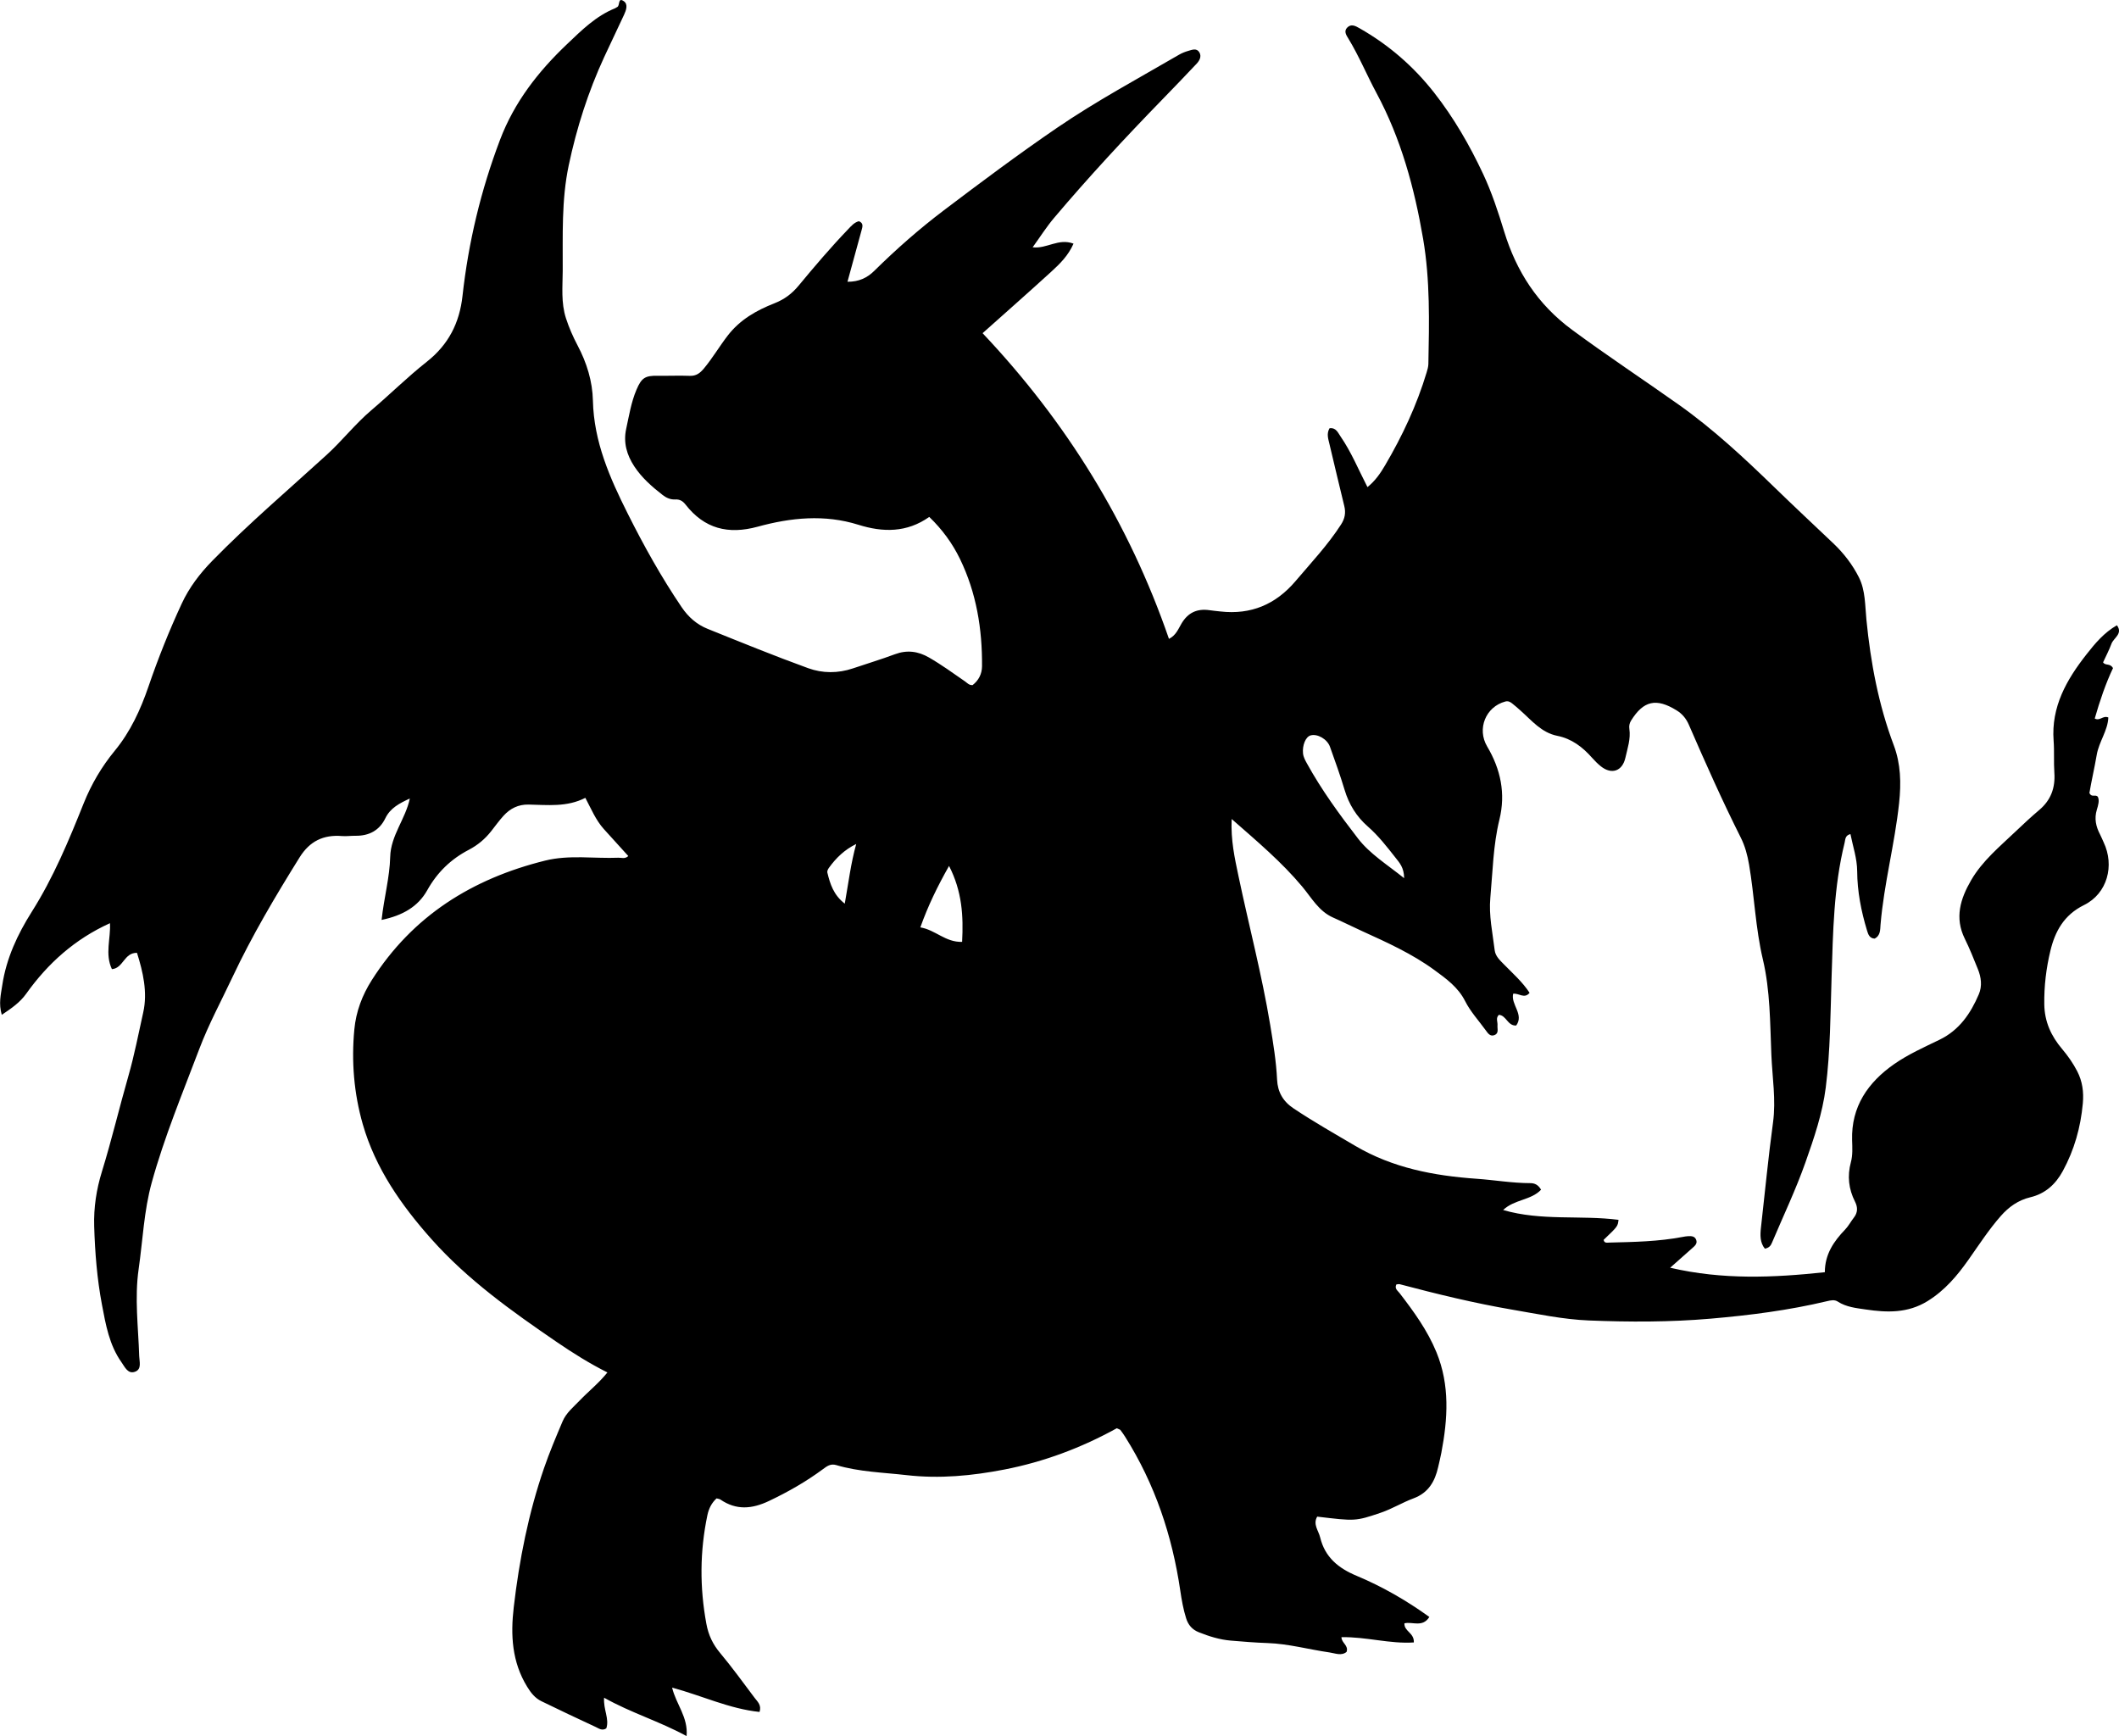 <?xml version="1.0" encoding="utf-8"?>
<!-- Generator: Adobe Illustrator 24.0.2, SVG Export Plug-In . SVG Version: 6.00 Build 0)  -->
<svg version="1.1" id="Layer_1" xmlns="http://www.w3.org/2000/svg" xmlns:xlink="http://www.w3.org/1999/xlink" x="0px" y="0px"
	 viewBox="0 0 861.02 705.39" style="enable-background:new 0 0 861.02 705.39;" xml:space="preserve">
<g>
	<path d="M453.78,580.31c-14.38,7.95-29.65,13.66-45.68,16.77c-13.04,2.53-26.25,3.82-39.7,2.28c-9.59-1.1-19.29-1.31-28.61-4.09
		c-2.36-0.7-3.85,0.52-5.43,1.68c-6.85,5.06-14.17,9.24-21.89,12.9c-6.91,3.28-13.28,3.85-19.75-0.58
		c-0.39-0.26-0.94-0.29-1.56-0.47c-2,1.84-3.15,4.12-3.72,6.81c-3.08,14.69-3.16,29.35-0.42,44.15c0.86,4.65,2.63,8.32,5.6,11.87
		c4.9,5.88,9.41,12.09,14.01,18.22c1.14,1.52,2.89,2.9,2,5.72c-12.2-1.25-23.32-6.59-35.53-9.88c1.58,6.7,6.57,11.99,5.88,19.7
		c-10.97-6.01-22.51-9.4-33.52-15.6c-0.34,4.85,2.22,8.59,0.9,12.45c-1.69,1.14-3.07,0.01-4.29-0.55
		c-7.39-3.39-14.72-6.92-22.04-10.46c-2.63-1.27-4.32-3.42-5.85-5.93c-6.18-10.08-6.75-20.98-5.43-32.3
		c2.24-19.24,5.99-38.15,12.3-56.48c2.22-6.45,4.89-12.75,7.55-19.03c1.46-3.44,4.41-5.81,6.94-8.45c3.55-3.71,7.63-6.9,11.27-11.4
		c-7.41-3.73-14.12-7.95-20.67-12.43c-18.17-12.43-36.06-25.15-50.83-41.75c-12.3-13.82-22.76-28.77-27.91-46.69
		c-3.59-12.51-4.66-25.52-3.42-38.54c0.68-7.19,3.16-13.83,7.09-20.01c16.63-26.14,40.82-41.19,70.39-48.54
		c9.89-2.46,19.9-0.77,29.84-1.18c1.24-0.05,2.6,0.61,4-0.68c-3.37-3.71-6.69-7.35-9.98-11.01c-3.25-3.62-5.09-8.13-7.48-12.64
		c-7.52,3.85-15.36,2.87-23.09,2.73c-4.16-0.08-7.45,1.59-10.14,4.54c-1.79,1.97-3.35,4.14-5,6.24c-2.5,3.19-5.49,5.7-9.12,7.6
		c-7.24,3.77-12.83,9.15-16.9,16.44c-3.71,6.64-9.96,10.26-18.54,12.05c1-9.09,3.29-17.26,3.5-25.63c0.21-8.69,6.27-15.45,7.97-23.7
		c-4.14,1.92-7.91,3.82-9.94,8.01c-2.43,5-6.66,7.2-12.16,7.13c-1.83-0.02-3.68,0.26-5.49,0.11c-7.51-0.6-13.08,2.07-17.18,8.64
		c-9.87,15.84-19.38,31.87-27.33,48.77c-4.53,9.63-9.62,19.02-13.4,28.99c-6.82,18.03-14.26,35.87-19.39,54.48
		c-3.14,11.39-3.61,23.33-5.29,35.02c-1.71,11.84-0.14,23.6,0.22,35.39c0.07,2.24,1.08,5.25-1.56,6.31c-3,1.21-4.25-1.84-5.64-3.8
		c-4.98-7.02-6.4-15.3-7.95-23.47c-1.98-10.49-2.82-21.12-3.14-31.79c-0.23-7.58,0.91-14.99,3.13-22.17
		c3.98-12.89,7.07-26.01,10.79-38.96c2.43-8.49,4.09-17.17,6.01-25.77c1.83-8.18-0.1-16.42-2.54-24.19
		c-5.31-0.07-5.51,6.26-10.19,6.63c-2.91-6.15-0.43-12.5-0.79-18.67c-14.25,6.45-25.22,16.29-34.03,28.65
		c-2.54,3.56-5.96,5.92-9.93,8.58c-1.34-4.57-0.37-8.25,0.19-11.97c1.63-10.93,6.2-20.72,12-29.9
		c8.78-13.88,15.03-28.91,21.09-44.06c3.11-7.77,7.32-14.92,12.66-21.41c6.33-7.69,10.44-16.63,13.64-25.97
		c3.94-11.51,8.44-22.79,13.56-33.81c3.03-6.51,7.3-12.14,12.41-17.36c14.81-15.15,30.93-28.86,46.54-43.11
		c6.27-5.72,11.51-12.48,18.02-18.01c7.62-6.47,14.74-13.55,22.57-19.73c8.82-6.95,13.32-15.77,14.53-26.76
		c2.41-21.76,7.45-42.88,15.24-63.41c5.83-15.38,15.54-27.78,27.25-38.91c5.92-5.63,11.71-11.41,19.49-14.55
		c0.3-0.12,0.55-0.38,0.86-0.5c1.24-0.49,0.17-4.17,2.72-2.37c1.8,1.27,0.94,3.65,0.1,5.47c-2.65,5.75-5.42,11.44-8.07,17.18
		c-6.52,14.12-11.22,28.83-14.43,44.04c-2.99,14.16-2.37,28.52-2.44,42.84c-0.03,6.44-0.74,12.93,1.33,19.31
		c1.24,3.83,2.86,7.5,4.7,10.99c3.74,7.07,6.06,14.58,6.24,22.44c0.38,16.7,6.84,31.35,14.12,45.86
		c6.57,13.12,13.69,25.9,21.93,38.06c2.74,4.05,6.16,7.04,10.55,8.81c13.57,5.46,27.13,11,40.88,15.99
		c5.82,2.11,12.1,2.14,18.18,0.08c5.67-1.93,11.42-3.64,17.03-5.74c4.93-1.84,9.44-1.24,13.88,1.32c5.06,2.92,9.77,6.34,14.56,9.66
		c0.94,0.65,1.69,1.64,3.14,1.56c2.44-1.9,3.81-4.51,3.84-7.66c0.12-15.17-2.29-29.86-8.96-43.61c-3.06-6.3-7.15-11.93-12.48-17.07
		c-9.14,6.45-18.86,6.31-28.79,3.19c-13.74-4.31-27.46-2.91-40.92,0.78c-12,3.28-21.66,0.83-29.32-8.99
		c-1.13-1.44-2.35-2.18-4.22-2.07c-1.89,0.1-3.63-0.68-5.09-1.82c-4.35-3.38-8.5-7.02-11.54-11.66c-3.01-4.6-4.49-9.62-3.27-15.21
		c1.17-5.36,2.02-10.81,4.19-15.91c2.06-4.84,3.53-5.75,8.64-5.66c4.33,0.07,8.67-0.14,12.99,0.03c2.66,0.1,4.19-1.11,5.81-3.05
		c3.51-4.23,6.28-8.97,9.63-13.31c5.07-6.56,11.75-10.27,19.01-13.13c4.07-1.6,7.11-3.91,9.84-7.21
		c6.48-7.82,13.06-15.56,20.1-22.89c1.25-1.31,2.46-2.75,4.35-3.24c2,0.79,1.47,2.29,1.07,3.75c-1.84,6.71-3.68,13.43-5.71,20.85
		c4.64,0.05,8.05-1.62,10.89-4.43c8.91-8.79,18.3-17.05,28.26-24.59c15.13-11.45,30.31-22.8,46-33.52
		c15.99-10.92,32.97-20.03,49.64-29.74c1.14-0.66,2.41-1.15,3.67-1.52c1.56-0.45,3.42-1.25,4.52,0.59c0.98,1.64,0.09,3.33-1.06,4.56
		c-4.67,4.98-9.42,9.89-14.18,14.79c-15.1,15.53-29.83,31.4-43.81,47.94c-3.08,3.64-5.64,7.71-8.69,11.92
		c5.73,0.71,10.48-3.81,16.61-1.48c-2.14,4.88-5.57,8.22-9.03,11.38c-9.09,8.31-18.34,16.44-27.92,25
		c34.04,36.02,59.5,77.14,75.73,124.2c2.89-1.45,3.82-4.09,5.11-6.25c2.64-4.44,6.35-6.12,11.35-5.4c1.48,0.22,2.98,0.35,4.47,0.52
		c12.4,1.4,22.46-2.86,30.51-12.35c6.35-7.49,13.1-14.64,18.46-22.95c1.6-2.47,2.01-4.79,1.34-7.54
		c-2.05-8.41-4.05-16.83-6.04-25.25c-0.48-2.06-1.24-4.16,0.05-6.35c2.66-0.33,3.38,1.75,4.46,3.31c4.36,6.31,7.25,13.42,10.95,20.6
		c3.2-2.58,5.3-5.68,7.17-8.87c7.03-11.95,12.88-24.44,16.88-37.75c0.33-1.11,0.68-2.26,0.7-3.4c0.33-17,0.74-34.07-2.14-50.88
		c-3.52-20.55-8.93-40.58-18.91-59.15c-3.94-7.32-7.11-15.05-11.45-22.18c-0.9-1.47-1.94-3.02-0.45-4.51
		c1.61-1.61,3.34-0.63,4.99,0.31c11.87,6.75,21.95,15.49,30.39,26.27c7.96,10.18,14.36,21.29,19.8,32.89
		c3.52,7.5,6.14,15.48,8.57,23.42c4.98,16.28,13.62,29.62,27.55,39.91c14.21,10.5,28.95,20.22,43.35,30.42
		c14.04,9.94,26.59,21.64,38.91,33.6c7.89,7.66,15.92,15.17,23.9,22.74c4.27,4.05,7.87,8.72,10.47,13.92
		c2.63,5.26,2.44,11.35,3.01,17.09c1.72,17.48,4.9,34.55,11.12,51.06c2.83,7.52,3.04,15.3,2.16,23.53
		c-1.77,16.58-6.14,32.72-7.54,49.33c-0.17,2.05,0.04,4.45-2.4,5.7c-2.09-0.12-2.61-1.7-3.1-3.33c-2.38-7.84-3.94-15.84-3.99-24.04
		c-0.04-5.22-1.72-10-2.74-15.11c-2.24,0.57-2.04,2.23-2.38,3.59c-4.43,17.93-4.7,36.28-5.28,54.57
		c-0.48,14.97-0.49,29.96-2.37,44.85c-1.32,10.49-4.75,20.46-8.22,30.31c-3.92,11.12-9.03,21.83-13.63,32.71
		c-0.47,1.11-1.07,2.07-2.89,2.43c-2.03-2.49-1.93-5.58-1.58-8.65c1.62-14.22,2.97-28.48,4.9-42.67c1.24-9.11-0.3-18.3-0.68-27.44
		c-0.54-12.97-0.45-26.07-3.45-38.77c-3.01-12.71-3.43-25.73-5.61-38.52c-0.65-3.81-1.63-7.51-3.36-10.95
		c-7.55-15.03-14.38-30.39-21.08-45.81c-1.09-2.52-2.66-4.48-5.07-5.95c-8.21-5.05-13.38-3.92-18.45,4.22
		c-0.65,1.05-0.85,2.15-0.68,3.34c0.59,4.06-0.75,7.89-1.61,11.73c-1.23,5.49-5.63,6.96-9.98,3.48c-1.29-1.04-2.48-2.24-3.58-3.48
		c-3.83-4.35-8.28-7.74-14.09-8.9c-6.5-1.29-10.42-6.26-15-10.3c-1.12-0.99-2.23-1.99-3.41-2.9c-0.78-0.61-1.6-1.05-2.74-0.74
		c-7.96,2.13-11.61,11.1-7.37,18.26c5.49,9.27,7.58,19.1,4.98,29.71c-2.55,10.43-2.72,21.12-3.69,31.73
		c-0.66,7.25,0.91,14.27,1.77,21.36c0.3,2.43,2.13,4.07,3.77,5.75c3.59,3.68,7.49,7.08,10.41,11.54c-2.1,2.6-4.36,0.06-6.67,0.37
		c-1.04,4.42,4.52,8.39,1.23,12.92c-3.52,0.2-3.99-4.13-7.04-4.34c-1.39,1.32-0.43,2.86-0.56,4.27c-0.12,1.42,0.64,3.22-1.2,3.95
		c-1.79,0.72-2.72-0.76-3.6-1.97c-2.84-3.91-6.2-7.56-8.35-11.82c-2.87-5.69-7.71-9.12-12.48-12.62
		c-9.04-6.62-19.25-11.22-29.4-15.84c-3.94-1.79-7.8-3.74-11.76-5.49c-5.83-2.57-8.74-8.01-12.55-12.57
		c-8.33-9.97-18.2-18.28-28.68-27.48c-0.39,8.67,1.25,15.91,2.76,23.13c4.24,20.19,9.53,40.17,12.9,60.53
		c1.22,7.37,2.44,14.78,2.8,22.29c0.24,4.91,2.36,8.75,6.65,11.61c8.18,5.46,16.72,10.31,25.19,15.29
		c15.17,8.93,31.87,12.1,49.17,13.32c7.28,0.51,14.52,1.77,21.85,1.78c1.75,0,3.24,0.62,4.4,2.67c-4.08,4.34-10.81,3.88-15.42,8.25
		c15.6,4.54,31.47,2,46.89,3.99c-0.31,2.66-0.31,2.66-6.04,8.13c0.25,1.46,1.43,1.13,2.34,1.11c9.99-0.24,20-0.42,29.86-2.31
		c0.65-0.13,1.32-0.24,1.98-0.28c1.36-0.08,2.79-0.1,3.4,1.42c0.62,1.54-0.48,2.47-1.5,3.37c-2.71,2.41-5.43,4.81-9.05,8.02
		c21.43,4.98,41.92,4.05,62.85,1.82c0.01-7.28,3.61-12.53,8.23-17.32c1.37-1.42,2.31-3.25,3.54-4.83c1.64-2.09,1.66-4.2,0.49-6.52
		c-2.59-5.11-3.19-10.42-1.68-16.01c0.79-2.91,0.59-5.95,0.5-8.96c-0.41-13.68,6.5-23.53,17.09-30.92
		c5.69-3.97,12.18-6.86,18.46-9.91c8.03-3.9,12.61-10.65,15.94-18.46c1.43-3.36,0.96-6.91-0.39-10.24
		c-1.68-4.16-3.35-8.35-5.33-12.37c-4.18-8.5-1.77-16.19,2.57-23.69c4.6-7.93,11.62-13.67,18.12-19.87
		c3.14-2.99,6.31-5.94,9.62-8.74c4.72-4,6.52-9.01,6.1-15.1c-0.3-4.32,0.03-8.68-0.3-12.99c-1.04-13.8,5.28-24.83,13.33-35.07
		c3.47-4.42,7.12-8.84,12.39-11.86c2.55,3.46-1.33,5.12-2.21,7.51c-0.97,2.62-2.29,5.12-3.41,7.56c0.98,1.5,2.84,0.21,4.03,2.35
		c-2.98,6.25-5.37,13.33-7.42,20.48c2.15,1.12,3.27-1.35,5.52-0.44c-0.19,5.3-3.8,9.84-4.71,15.19c-0.92,5.37-2.17,10.68-2.98,15.54
		c1,1.91,2.19,0.4,3.39,1.43c0.8,1.5,0.18,3.51-0.36,5.3c-1.11,3.63-0.38,6.87,1.3,10.07c0.54,1.03,0.95,2.13,1.45,3.18
		c4.5,9.45,1.55,20.83-7.98,25.52c-8.18,4.03-11.77,10.75-13.65,18.57c-1.7,7.06-2.59,14.36-2.48,21.76
		c0.11,7.1,2.8,12.9,7.23,18.13c2.38,2.81,4.48,5.82,6.16,9.08c2.1,4.09,2.69,8.35,2.27,13.04c-0.89,9.77-3.47,18.92-8.15,27.51
		c-2.92,5.36-7.12,9.19-13.18,10.63c-4.9,1.17-8.75,3.91-12.01,7.62c-4.85,5.52-8.84,11.68-13.06,17.67
		c-4.61,6.54-9.64,12.54-16.69,16.9c-8.04,4.97-16.49,4.68-25.07,3.41c-3.85-0.57-7.95-0.95-11.44-3.23
		c-1.31-0.85-2.87-0.5-4.37-0.14c-15.57,3.71-31.39,5.72-47.32,7.1c-16.46,1.42-32.93,1.39-49.39,0.73
		c-10.48-0.42-20.8-2.63-31.14-4.39c-15.42-2.64-30.61-6.34-45.73-10.34c-0.43-0.11-0.93,0.05-1.38,0.09
		c-0.83,1.73,0.53,2.51,1.28,3.49c5.81,7.53,11.38,15.21,15.02,24.09c5.48,13.37,4.6,27.05,1.98,40.8c-0.37,1.96-0.86,3.9-1.3,5.84
		c-1.31,5.82-3.96,10.45-10,12.69c-4.51,1.67-8.69,4.26-13.23,5.81c-10.51,3.58-10.56,3.43-25.92,1.62
		c-1.82,3.14,0.54,5.66,1.21,8.45c1.94,8.08,7.44,12.52,14.8,15.59c10.42,4.36,20.18,9.97,29.56,16.72
		c-2.76,4.42-6.88,1.79-10.13,2.59c-0.16,3.31,4.03,3.8,3.83,7.77c-9.74,0.65-19.37-2.34-29.4-2.14c-0.06,2.3,3.01,3.35,2.06,5.99
		c-2.14,1.73-4.62,0.53-6.98,0.2c-8.38-1.2-16.59-3.51-25.12-3.8c-4.99-0.17-9.98-0.58-14.95-1c-4.51-0.38-8.78-1.72-12.98-3.39
		c-2.69-1.07-4.31-2.96-5.16-5.68c-1.15-3.67-1.82-7.44-2.37-11.22c-3.28-22.33-10.31-43.32-22.39-62.49
		c-0.62-0.98-1.29-1.93-1.99-2.85C455.02,580.79,454.63,580.73,453.78,580.31z M570.54,356.81c-0.01-4.33-1.93-6.32-3.51-8.34
		c-3.49-4.44-6.96-8.92-11.24-12.66c-4.63-4.05-7.68-9.02-9.45-14.93c-1.77-5.88-3.85-11.66-5.92-17.44
		c-1.14-3.19-5.18-5.43-7.91-4.63c-1.99,0.58-3.38,4.01-3.05,7.29c0.16,1.55,0.91,2.84,1.62,4.14c5.95,10.8,13.23,20.74,20.72,30.45
		C556.64,346.96,563.57,351.22,570.54,356.81z M390.94,382.69c0.56-10.6-0.01-20.51-5.31-30.86c-4.8,8.51-8.51,16.14-11.67,24.97
		C380.12,377.82,384.14,382.9,390.94,382.69z M343.26,367.16c1.52-8.56,2.47-16.46,4.65-24.24c-4.75,2.31-8.23,5.7-11.12,9.73
		c-0.37,0.51-0.74,1.29-0.62,1.83C337.28,359.11,338.68,363.62,343.26,367.16z"/>
</g>
</svg>
